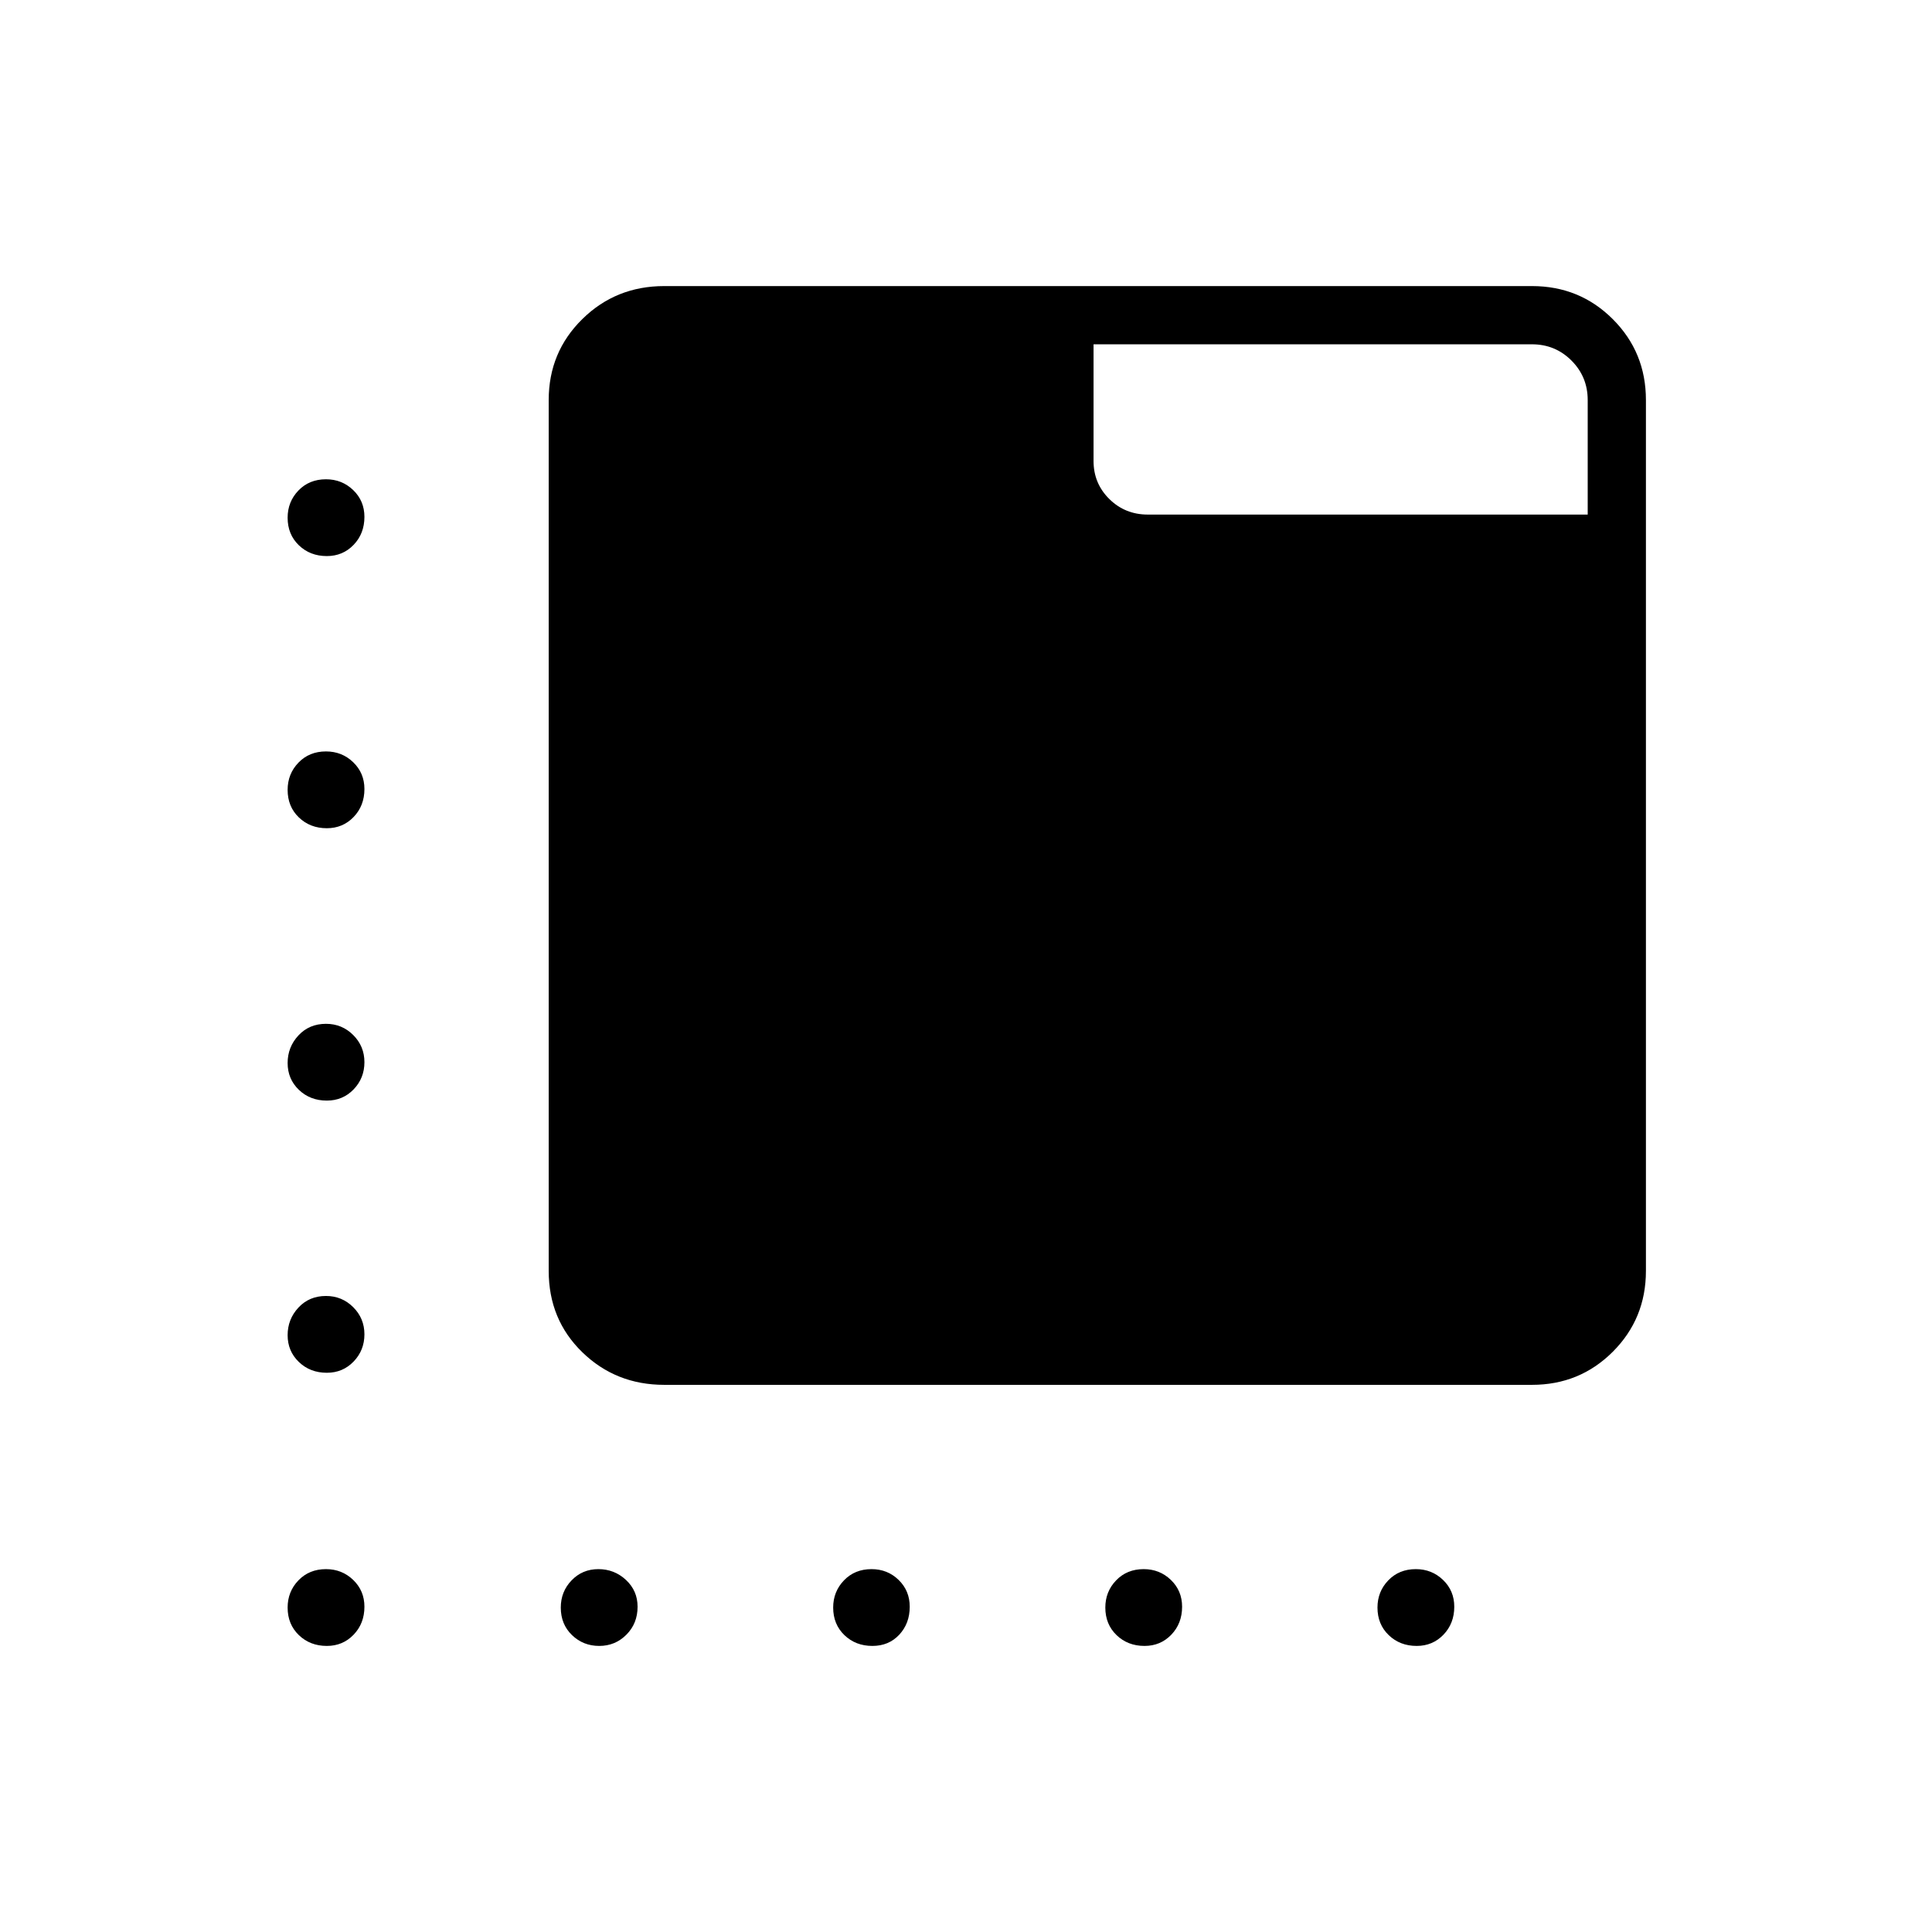 <svg xmlns="http://www.w3.org/2000/svg" height="20" viewBox="0 -960 960 960" width="20"><path d="M330.04-271.88q-24.03 0-40.71-16.22t-16.68-40.4v-432.73q0-23.79 16.68-40.2 16.68-16.42 40.71-16.42h431.19q23.72 0 40.17 16.45 16.45 16.45 16.45 40.17v432.73q0 23.71-16.45 40.17-16.45 16.45-40.17 16.45H330.04ZM162.4-683.69q-8.32 0-13.9-5.37t-5.58-13.69q0-7.94 5.37-13.52 5.37-5.58 13.69-5.58 7.94 0 13.52 5.37 5.58 5.37 5.58 13.31 0 8.32-5.37 13.9t-13.31 5.58Zm135.35 541.54q-7.94 0-13.52-5.37-5.58-5.37-5.58-13.69 0-7.94 5.37-13.52 5.37-5.58 13.31-5.58t13.71 5.37q5.77 5.37 5.77 13.31 0 8.32-5.56 13.9t-13.5 5.58Zm135.73 0q-8.33 0-13.9-5.37-5.58-5.37-5.58-13.69 0-7.94 5.37-13.52 5.36-5.58 13.69-5.58 7.94 0 13.46 5.37 5.52 5.37 5.52 13.31 0 8.32-5.2 13.9-5.19 5.58-13.36 5.58Zm135.23 0q-8.33 0-13.9-5.37-5.58-5.37-5.58-13.69 0-7.94 5.37-13.52 5.36-5.58 13.69-5.58 7.94 0 13.52 5.37 5.57 5.37 5.57 13.31 0 8.32-5.36 13.9-5.37 5.58-13.31 5.58ZM162.4-548.46q-8.32 0-13.9-5.37-5.58-5.36-5.58-13.69 0-7.94 5.37-13.52 5.37-5.58 13.69-5.58 7.94 0 13.52 5.37 5.58 5.37 5.58 13.31 0 8.32-5.37 13.9t-13.31 5.58Zm0 135.34q-8.32 0-13.9-5.36-5.58-5.37-5.58-13.31t5.37-13.71q5.37-5.77 13.69-5.77 7.94 0 13.52 5.56 5.58 5.56 5.58 13.5t-5.37 13.52q-5.37 5.57-13.31 5.57Zm0 135.24q-8.32 0-13.9-5.37t-5.58-13.31q0-7.94 5.37-13.71 5.37-5.77 13.69-5.77 7.94 0 13.52 5.56 5.58 5.56 5.58 13.5t-5.37 13.52q-5.37 5.58-13.31 5.58Zm0 135.73q-8.32 0-13.9-5.37t-5.58-13.69q0-7.94 5.37-13.52 5.37-5.58 13.69-5.58 7.94 0 13.52 5.37 5.58 5.37 5.58 13.31 0 8.32-5.37 13.9t-13.31 5.58Zm541.54 0q-8.32 0-13.9-5.37t-5.58-13.69q0-7.94 5.37-13.52 5.36-5.58 13.69-5.58 7.94 0 13.52 5.37 5.58 5.37 5.58 13.31 0 8.32-5.37 13.9t-13.31 5.58Zm84.98-562.16v-56.92q0-11.54-8.07-19.62-8.08-8.07-19.62-8.07H543.38v58.01q0 11.13 7.84 18.87 7.83 7.73 19.13 7.73h218.57Z"/></svg>